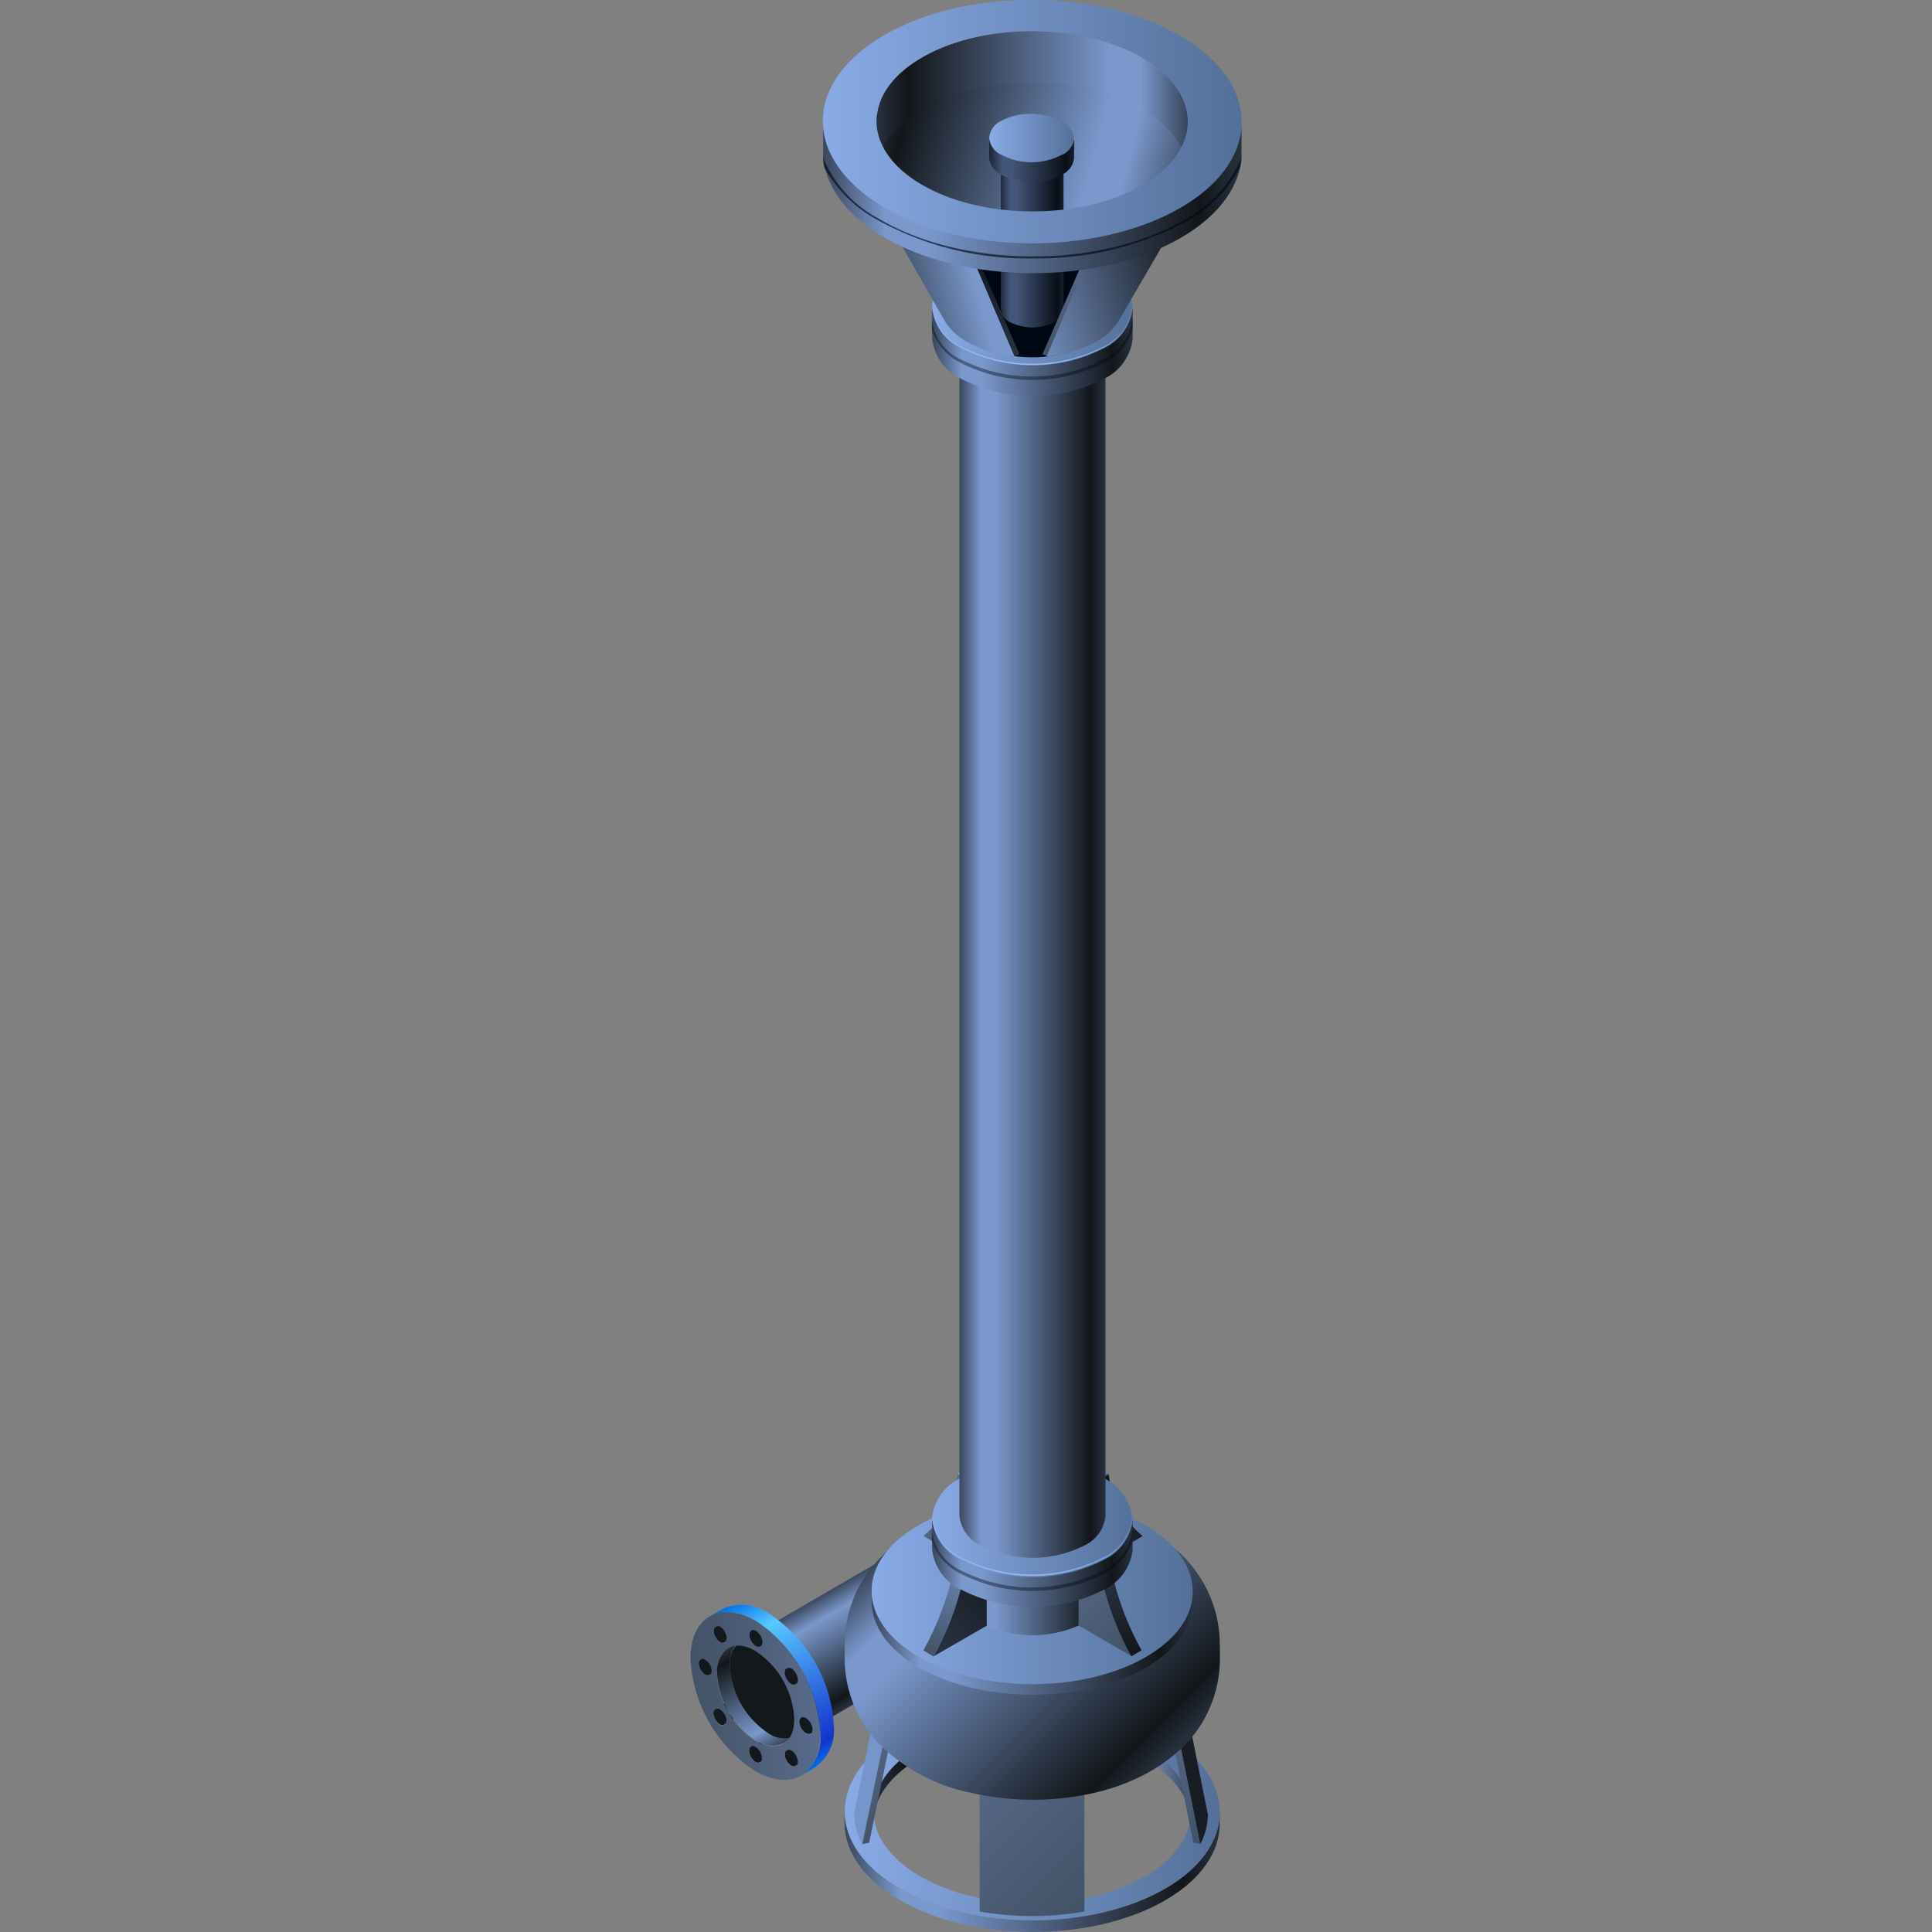 <svg xmlns="http://www.w3.org/2000/svg" xmlns:xlink="http://www.w3.org/1999/xlink" viewBox="0 0 150 150"><rect x="0" y="0" width="150" height="150" fill="#808080" stroke="none"/><defs><style>.cls-1,.cls-2{fill:none;}.cls-2{stroke:#fff;stroke-miterlimit:10;stroke-width:0.1px;}.cls-3{isolation:isolate;}.cls-4{opacity:0;}.cls-5{fill:#000714;}.cls-6{opacity:0.1;fill:url(#新建图案);}.cls-7{fill:url(#未命名的渐变_119);}.cls-8{fill:url(#未命名的渐变_112);}.cls-9{fill:url(#未命名的渐变_13);}.cls-10{fill:#171d23;}.cls-11{fill:#7696cb;}.cls-12{fill:url(#未命名的渐变_106);}.cls-13{fill:#4e5f79;}.cls-14{fill:url(#未命名的渐变_106-2);}.cls-15{fill:url(#未命名的渐变_106-3);}.cls-16{fill:#fff;}.cls-17{fill:url(#未命名的渐变_106-4);}.cls-18{fill:#13181d;}.cls-19{fill:url(#未命名的渐变_115);}.cls-20{fill:url(#未命名的渐变_113);}.cls-21{fill:url(#未命名的渐变_100);}.cls-22{fill:url(#未命名的渐变_106-5);}.cls-23{fill:url(#未命名的渐变_13-2);}.cls-24{fill:url(#未命名的渐变_119-2);}.cls-25{fill:url(#未命名的渐变_112-2);}.cls-26{fill:url(#未命名的渐变_13-3);}.cls-27{fill:url(#未命名的渐变_107);}.cls-28{fill:url(#未命名的渐变_106-6);}.cls-29{fill:url(#未命名的渐变_13-4);}.cls-30{fill:url(#未命名的渐变_106-7);}.cls-31{fill:url(#未命名的渐变_107-2);}.cls-32{fill:url(#未命名的渐变_13-5);}.cls-33{fill:url(#未命名的渐变_112-3);}.cls-34{fill:url(#未命名的渐变_13-6);}.cls-35{fill:url(#未命名的渐变_106-8);}.cls-36{fill:url(#未命名的渐变_218);}.cls-37{fill:url(#未命名的渐变_13-7);}.cls-38{fill:url(#未命名的渐变_107-3);}.cls-39{fill:url(#未命名的渐变_210);}.cls-40{fill:url(#未命名的渐变_13-8);}.cls-41{fill:url(#未命名的渐变_112-4);}.cls-42{opacity:0.4;}.cls-42,.cls-49,.cls-53,.cls-63{mix-blend-mode:multiply;}.cls-43{fill:url(#未命名的渐变_13-9);}.cls-44{fill:url(#未命名的渐变_42);}.cls-45{fill:url(#未命名的渐变_112-5);}.cls-46{fill:url(#未命名的渐变_13-10);}.cls-47{fill:url(#未命名的渐变_112-6);}.cls-48{fill:url(#未命名的渐变_13-11);}.cls-50{fill:url(#未命名的渐变_42-2);}.cls-51{fill:url(#未命名的渐变_184);}.cls-52{fill:url(#未命名的渐变_112-7);}.cls-53{opacity:0.45;}.cls-54{fill:url(#未命名的渐变_13-12);}.cls-55{fill:url(#未命名的渐变_112-8);}.cls-56{fill:url(#未命名的渐变_13-13);}.cls-57{fill:url(#未命名的渐变_13-14);}.cls-58{fill:url(#未命名的渐变_107-4);}.cls-59{fill:url(#未命名的渐变_106-9);}.cls-60{fill:url(#未命名的渐变_141);}.cls-61{fill:url(#未命名的渐变_119-3);}.cls-62{fill:url(#未命名的渐变_112-9);}.cls-63{opacity:0.65;}.cls-64{fill:url(#未命名的渐变_13-15);}.cls-65{opacity:0.2;}</style><pattern id="新建图案" data-name="新建图案" width="18.57" height="32.16" patternTransform="translate(2912.86 974.22)" patternUnits="userSpaceOnUse" viewBox="0 0 18.57 32.16"><rect class="cls-1" width="18.57" height="32.16"/><polyline class="cls-2" points="18.57 21.44 18.57 32.16 18.57 42.88"/><polyline class="cls-2" points="9.29 26.8 18.57 32.16 27.85 37.51 27.85 37.52"/><polyline class="cls-2" points="9.29 37.52 9.29 37.51 18.57 32.16 27.85 26.8"/><polygon class="cls-2" points="27.85 37.52 27.85 26.8 18.57 21.44 9.28 26.8 9.28 37.52 18.57 42.88 27.85 37.52"/><polyline class="cls-2" points="0 21.44 0 32.16 0 42.88"/><polyline class="cls-2" points="-9.28 26.8 0 32.16 9.28 37.51 9.28 37.52"/><polyline class="cls-2" points="-9.28 37.52 -9.28 37.51 0 32.16 9.28 26.8"/><polygon class="cls-2" points="9.28 37.52 9.28 26.8 0 21.44 -9.29 26.8 -9.29 37.52 0 42.88 9.28 37.52"/><polyline class="cls-2" points="18.57 10.72 27.85 16.08 37.13 21.43 37.13 21.44"/><polyline class="cls-2" points="18.57 21.44 18.57 21.43 27.85 16.08 37.13 10.72"/><polygon class="cls-2" points="37.14 21.44 37.14 10.72 27.85 5.36 18.57 10.72 18.57 21.44 27.85 26.8 37.14 21.44"/><polyline class="cls-2" points="9.29 5.36 9.29 16.08 9.29 26.8"/><polyline class="cls-2" points="0.01 10.72 9.29 16.08 18.57 21.43 18.57 21.44"/><polyline class="cls-2" points="0.01 21.44 0.01 21.43 9.29 16.08 18.57 10.72"/><polygon class="cls-2" points="18.57 21.44 18.57 10.72 9.28 5.36 0 10.72 0 21.44 9.28 26.8 18.57 21.44"/><polyline class="cls-2" points="-18.56 10.72 -9.28 16.08 0 21.43 0 21.44"/><polyline class="cls-2" points="-18.56 21.44 -18.56 21.43 -9.28 16.08 0 10.72"/><polygon class="cls-2" points="0 21.44 0 10.72 -9.29 5.36 -18.57 10.72 -18.57 21.44 -9.29 26.8 0 21.44"/><polyline class="cls-2" points="18.57 -10.72 18.57 0 18.57 10.72"/><polyline class="cls-2" points="9.29 -5.36 18.57 0 27.85 5.35 27.85 5.36"/><polyline class="cls-2" points="9.29 5.36 9.29 5.35 18.57 0 27.85 -5.36"/><polygon class="cls-2" points="27.85 5.36 27.85 -5.36 18.57 -10.72 9.28 -5.36 9.28 5.36 18.57 10.72 27.85 5.36"/><polyline class="cls-2" points="0 -10.72 0 0 0 10.72"/><polyline class="cls-2" points="-9.28 -5.36 0 0 9.28 5.35 9.28 5.36"/><polyline class="cls-2" points="-9.28 5.36 -9.28 5.35 0 0 9.28 -5.36"/><polygon class="cls-2" points="9.28 5.36 9.28 -5.36 0 -10.72 -9.29 -5.36 -9.29 5.36 0 10.72 9.28 5.36"/></pattern><linearGradient id="未命名的渐变_119" x1="67.81" y1="137.55" x2="92.47" y2="137.55" gradientUnits="userSpaceOnUse"><stop offset="0" stop-color="#283140"/><stop offset="0.1" stop-color="#12161a"/><stop offset="0.75" stop-color="#7a98cc"/><stop offset="0.85" stop-color="#7a98cc"/><stop offset="1" stop-color="#38455a"/></linearGradient><linearGradient id="未命名的渐变_112" x1="65.57" y1="145.3" x2="94.7" y2="145.3" gradientUnits="userSpaceOnUse"><stop offset="0" stop-color="#38455a"/><stop offset="0.15" stop-color="#7a98cc"/><stop offset="0.25" stop-color="#7a98cc"/><stop offset="0.9" stop-color="#12161a"/><stop offset="1" stop-color="#283140"/></linearGradient><linearGradient id="未命名的渐变_13" x1="65.57" y1="140.65" x2="94.71" y2="140.65" gradientUnits="userSpaceOnUse"><stop offset="0" stop-color="#89abe6"/><stop offset="1" stop-color="#547099"/></linearGradient><linearGradient id="未命名的渐变_106" x1="84.15" y1="133.28" x2="75.9" y2="125.03" gradientUnits="userSpaceOnUse"><stop offset="0" stop-color="#425266"/><stop offset="1" stop-color="#596b8c"/></linearGradient><linearGradient id="未命名的渐变_106-2" x1="70.63" y1="139.91" x2="66.07" y2="135.35" xlink:href="#未命名的渐变_106"/><linearGradient id="未命名的渐变_106-3" x1="85.44" y1="147.13" x2="74.78" y2="136.47" xlink:href="#未命名的渐变_106"/><linearGradient id="未命名的渐变_106-4" x1="95.26" y1="141.08" x2="88.36" y2="134.18" xlink:href="#未命名的渐变_106"/><linearGradient id="未命名的渐变_115" x1="68.91" y1="130.73" x2="64.61" y2="123.28" gradientUnits="userSpaceOnUse"><stop offset="0" stop-color="#283140"/><stop offset="0.1" stop-color="#12161a"/><stop offset="0.8" stop-color="#7a98cc"/><stop offset="1" stop-color="#38455a"/></linearGradient><linearGradient id="未命名的渐变_113" x1="60.25" y1="135.71" x2="55.97" y2="128.29" gradientUnits="userSpaceOnUse"><stop offset="0" stop-color="#38455a"/><stop offset="0.2" stop-color="#7a98cc"/><stop offset="0.9" stop-color="#12161a"/><stop offset="1" stop-color="#283140"/></linearGradient><linearGradient id="未命名的渐变_100" x1="64.53" y1="136.54" x2="57.39" y2="124.17" gradientUnits="userSpaceOnUse"><stop offset="0" stop-color="#0073e6"/><stop offset="0.1" stop-color="#1433cc"/><stop offset="0.8" stop-color="#59c8ff"/><stop offset="1" stop-color="#0073e6"/></linearGradient><linearGradient id="未命名的渐变_106-5" x1="53.61" y1="131.68" x2="63.73" y2="131.68" xlink:href="#未命名的渐变_106"/><linearGradient id="未命名的渐变_13-2" x1="68.95" y1="123.61" x2="91.35" y2="123.61" xlink:href="#未命名的渐变_13"/><linearGradient id="未命名的渐变_119-2" x1="89.68" y1="137.73" x2="70.59" y2="118.64" xlink:href="#未命名的渐变_119"/><linearGradient id="未命名的渐变_112-2" x1="67.67" y1="127.49" x2="92.6" y2="127.49" xlink:href="#未命名的渐变_112"/><linearGradient id="未命名的渐变_13-3" x1="67.67" y1="123.53" x2="92.6" y2="123.53" xlink:href="#未命名的渐变_13"/><linearGradient id="未命名的渐变_107" x1="83.45" y1="120.49" x2="87.79" y2="116.15" gradientUnits="userSpaceOnUse"><stop offset="0" stop-color="#283140"/><stop offset="0.34" stop-color="#232b37"/><stop offset="0.9" stop-color="#15191f"/><stop offset="1" stop-color="#12161a"/></linearGradient><linearGradient id="未命名的渐变_106-6" x1="86.11" y1="120.15" x2="82.3" y2="116.34" xlink:href="#未命名的渐变_106"/><linearGradient id="未命名的渐变_13-4" x1="83.8" y1="114.64" x2="86.08" y2="114.64" xlink:href="#未命名的渐变_13"/><linearGradient id="未命名的渐变_106-7" x1="76.98" y1="120.48" x2="72.64" y2="116.15" xlink:href="#未命名的渐变_106"/><linearGradient id="未命名的渐变_107-2" x1="74.33" y1="120.14" x2="78.13" y2="116.34" xlink:href="#未命名的渐变_107"/><linearGradient id="未命名的渐变_13-5" x1="74.35" y1="114.64" x2="76.63" y2="114.64" xlink:href="#未命名的渐变_13"/><linearGradient id="未命名的渐变_112-3" x1="74.45" y1="122.1" x2="85.83" y2="122.1" xlink:href="#未命名的渐变_112"/><linearGradient id="未命名的渐变_13-6" x1="74.45" y1="117.27" x2="85.83" y2="117.27" xlink:href="#未命名的渐变_13"/><linearGradient id="未命名的渐变_106-8" x1="88.72" y1="127.72" x2="82.3" y2="121.3" xlink:href="#未命名的渐变_106"/><linearGradient id="未命名的渐变_218" x1="84.9" y1="120.91" x2="88.96" y2="127.95" gradientUnits="userSpaceOnUse"><stop offset="0" stop-color="#303b4d"/><stop offset="1" stop-color="#12161a"/></linearGradient><linearGradient id="未命名的渐变_13-7" x1="83.74" y1="120.07" x2="86.01" y2="120.07" xlink:href="#未命名的渐变_13"/><linearGradient id="未命名的渐变_107-3" x1="71.61" y1="127.72" x2="78.03" y2="121.3" xlink:href="#未命名的渐变_107"/><linearGradient id="未命名的渐变_210" x1="75.43" y1="120.91" x2="71.37" y2="127.96" gradientUnits="userSpaceOnUse"><stop offset="0" stop-color="#708ec0"/><stop offset="1" stop-color="#425266"/></linearGradient><linearGradient id="未命名的渐变_13-8" x1="74.32" y1="120.07" x2="76.6" y2="120.07" xlink:href="#未命名的渐变_13"/><linearGradient id="未命名的渐变_112-4" x1="72.34" y1="121.29" x2="87.94" y2="121.29" xlink:href="#未命名的渐变_112"/><linearGradient id="未命名的渐变_13-9" x1="65.42" y1="114.18" x2="81.02" y2="114.18" gradientTransform="translate(6.92 3.7)" xlink:href="#未命名的渐变_13"/><linearGradient id="未命名的渐变_42" x1="80.14" y1="122.39" x2="80.14" y2="113.36" gradientUnits="userSpaceOnUse"><stop offset="0" stop-color="#99beff"/><stop offset="0.02" stop-color="#99beff" stop-opacity="0.93"/><stop offset="0.09" stop-color="#99beff" stop-opacity="0.74"/><stop offset="0.17" stop-color="#99beff" stop-opacity="0.56"/><stop offset="0.25" stop-color="#99beff" stop-opacity="0.41"/><stop offset="0.33" stop-color="#99beff" stop-opacity="0.28"/><stop offset="0.43" stop-color="#99beff" stop-opacity="0.18"/><stop offset="0.53" stop-color="#99beff" stop-opacity="0.1"/><stop offset="0.64" stop-color="#99beff" stop-opacity="0.04"/><stop offset="0.77" stop-color="#99beff" stop-opacity="0.01"/><stop offset="1" stop-color="#99beff" stop-opacity="0"/></linearGradient><linearGradient id="未命名的渐变_112-5" x1="74.45" y1="72.7" x2="85.83" y2="72.7" xlink:href="#未命名的渐变_112"/><linearGradient id="未命名的渐变_13-10" x1="74.45" y1="24.46" x2="85.83" y2="24.46" xlink:href="#未命名的渐变_13"/><linearGradient id="未命名的渐变_112-6" x1="72.34" y1="27.27" x2="87.94" y2="27.27" xlink:href="#未命名的渐变_112"/><linearGradient id="未命名的渐变_13-11" x1="65.42" y1="20.16" x2="81.02" y2="20.16" gradientTransform="translate(6.92 3.7)" xlink:href="#未命名的渐变_13"/><linearGradient id="未命名的渐变_42-2" x1="80.14" y1="28.38" x2="80.14" y2="19.34" xlink:href="#未命名的渐变_42"/><linearGradient id="未命名的渐变_184" x1="67.06" y1="11.49" x2="91.61" y2="18.07" gradientUnits="userSpaceOnUse"><stop offset="0" stop-color="#283140"/><stop offset="0.1" stop-color="#12161a"/><stop offset="0.69" stop-color="#7a98cc"/><stop offset="0.79" stop-color="#7a98cc"/><stop offset="1" stop-color="#38455a"/></linearGradient><linearGradient id="未命名的渐变_112-7" x1="77.7" y1="18.12" x2="82.57" y2="18.12" xlink:href="#未命名的渐变_112"/><linearGradient id="未命名的渐变_13-12" x1="77.7" y1="10.89" x2="82.57" y2="10.89" xlink:href="#未命名的渐变_13"/><linearGradient id="未命名的渐变_112-8" x1="76.89" y1="12.43" x2="83.39" y2="12.43" xlink:href="#未命名的渐变_112"/><linearGradient id="未命名的渐变_13-13" x1="76.89" y1="10.75" x2="83.39" y2="10.75" xlink:href="#未命名的渐变_13"/><linearGradient id="未命名的渐变_13-14" x1="66.56" y1="11.79" x2="93.71" y2="11.79" xlink:href="#未命名的渐变_13"/><linearGradient id="未命名的渐变_107-4" x1="76.11" y1="24.97" x2="78.48" y2="22.6" xlink:href="#未命名的渐变_107"/><linearGradient id="未命名的渐变_106-9" x1="83.99" y1="24.97" x2="81.62" y2="22.6" xlink:href="#未命名的渐变_106"/><linearGradient id="未命名的渐变_141" x1="69.42" y1="22.35" x2="93.43" y2="15.92" gradientUnits="userSpaceOnUse"><stop offset="0" stop-color="#38455a"/><stop offset="0.25" stop-color="#7a98cc"/><stop offset="0.35" stop-color="#7a98cc"/><stop offset="0.9" stop-color="#12161a"/><stop offset="1" stop-color="#283140"/></linearGradient><linearGradient id="未命名的渐变_119-3" x1="68.04" y1="7.92" x2="92.22" y2="7.92" xlink:href="#未命名的渐变_119"/><linearGradient id="未命名的渐变_112-9" x1="63.88" y1="15.3" x2="96.39" y2="15.3" xlink:href="#未命名的渐变_112"/><linearGradient id="未命名的渐变_13-15" x1="63.89" y1="9.41" x2="96.39" y2="9.41" xlink:href="#未命名的渐变_13"/></defs><title>污泥泵</title><g class="cls-3"><g id="图层_2" data-name="图层 2"><g id="图元"><g id="污泥泵"><g class="cls-4"><rect class="cls-5" width="150" height="150"/><rect id="网格" class="cls-6" width="150" height="150"/></g><g class="cls-3"><path class="cls-7" d="M88.83,135.6c-4.82-2.79-12.65-2.79-17.44,0-2.38,1.39-3.57,3.2-3.58,5v.92c0-1.82,1.2-3.64,3.58-5,4.79-2.79,12.62-2.78,17.44,0,2.43,1.4,3.64,3.25,3.64,5.09v-.92C92.47,138.84,91.26,137,88.83,135.6Z"/><path class="cls-8" d="M90.48,146.62c-5.67,3.29-14.91,3.29-20.61,0-2.87-1.66-4.31-3.84-4.3-6v.91c0,2.18,1.43,4.36,4.3,6,5.69,3.29,14.94,3.29,20.61,0,2.81-1.63,4.22-3.78,4.22-5.93v-.91C94.7,142.84,93.29,145,90.48,146.62Z"/><path class="cls-9" d="M90.41,134.68c-5.7-3.29-15-3.29-20.61,0s-5.64,8.65.07,11.94,14.94,3.29,20.61,0S96.11,138,90.41,134.68Zm-1.52,11c-4.79,2.78-12.62,2.79-17.44,0s-4.85-7.32-.06-10.11,12.62-2.78,17.44,0S93.68,142.91,88.89,145.7Z"/></g><g class="cls-3"><polygon class="cls-10" points="83.94 124.79 83.91 133.52 84.07 133.21 84.1 124.48 83.94 124.79"/><path class="cls-11" d="M76,124.48l.17.31a22.7,22.7,0,0,1,7.8,0l.16-.31A23.61,23.61,0,0,0,76,124.48Z"/><path class="cls-12" d="M76.14,124.79l0,8.73a22.22,22.22,0,0,1,7.8,0l0-8.73A22.7,22.7,0,0,0,76.14,124.79Z"/><polygon class="cls-13" points="75.97 124.48 75.94 133.21 76.11 133.52 76.14 124.79 75.97 124.48"/></g><g class="cls-3"><path class="cls-10" d="M66.87,140.77l2.27-11a4.83,4.83,0,0,1,.59-2.23l-2.28,11A4.78,4.78,0,0,0,66.87,140.77Z"/><path class="cls-11" d="M68.58,129.8l-2.27,11a5,5,0,0,0,.64,2.4l2.27-11A5,5,0,0,1,68.58,129.8Z"/><path class="cls-11" d="M69.73,127.58l-.54-.1a4.78,4.78,0,0,0,0,4.72l.53-.1A4.58,4.58,0,0,1,69.73,127.58Z"/><polygon class="cls-14" points="69.22 132.2 66.95 143.17 67.48 143.07 69.75 132.1 69.22 132.2"/></g><g class="cls-3"><path class="cls-11" d="M84,134.89a22.22,22.22,0,0,1-7.8,0l-.16.31a23.13,23.13,0,0,0,8.13,0Z"/><path class="cls-15" d="M76.06,135.2l0,13.21a23.61,23.61,0,0,0,8.13,0l0-13.21A23.13,23.13,0,0,1,76.06,135.2Z"/></g><g class="cls-3"><path class="cls-16" d="M92.86,139.07l.36,1.77A4.63,4.63,0,0,0,92.86,139.07Z"/><path class="cls-13" d="M91,129.88a4.84,4.84,0,0,0-.6-2.3l2.21,11a4.9,4.9,0,0,1,.24.52Z"/><path class="cls-10" d="M91.57,129.88a5,5,0,0,1-.6,2.32l2.21,11a5,5,0,0,0,.6-2.32Z"/><path class="cls-11" d="M91,127.48l-.54.1a4.66,4.66,0,0,1,0,4.52l.53.1A4.86,4.86,0,0,0,91,127.48Z"/><polygon class="cls-17" points="90.97 132.19 90.44 132.1 92.65 143.07 93.18 143.16 90.97 132.19"/></g><g class="cls-3"><path class="cls-18" d="M62.71,132.87a2.12,2.12,0,0,1-.88,1.95,2.18,2.18,0,0,1-2.17-.21,6.71,6.71,0,0,1-3-5.26,2.12,2.12,0,0,1,.88-1.95,2.16,2.16,0,0,1,2.16.21,5.1,5.1,0,0,1,1.12.88,7.33,7.33,0,0,1,1.71,2.94A5.23,5.23,0,0,1,62.71,132.87Z"/><path class="cls-19" d="M74.76,125.89a2.14,2.14,0,0,1-.89,2l-12,7a2.12,2.12,0,0,0,.88-1.95,5.23,5.23,0,0,0-.21-1.44,7.33,7.33,0,0,0-1.71-2.94,5.1,5.1,0,0,0-1.12-.88,2.16,2.16,0,0,0-2.16-.21l12.05-7a2.13,2.13,0,0,1,2.17.21A6.69,6.69,0,0,1,74.76,125.89Z"/></g><g class="cls-3"><path class="cls-18" d="M56.89,133.29a.9.9,0,0,1-.35-.37c-.2-.35-.2-.71,0-.83l-1,.59c-.2.11-.2.48,0,.82a1.1,1.1,0,0,0,.36.38.35.35,0,0,0,.35,0l1-.58A.37.37,0,0,1,56.89,133.29Z"/><path class="cls-18" d="M59.66,136.22a1.16,1.16,0,0,1-.5-.88.34.34,0,0,1,.15-.32l-1,.58a.36.36,0,0,0-.15.32,1.11,1.11,0,0,0,.51.88.34.34,0,0,0,.36,0l1-.58A.37.37,0,0,1,59.66,136.22Z"/><path class="cls-18" d="M55.75,129.44a1.1,1.1,0,0,1-.5-.87.37.37,0,0,1,.15-.33l-1,.59a.34.34,0,0,0-.15.32,1.11,1.11,0,0,0,.51.87.37.37,0,0,0,.36,0l1-.59A.34.34,0,0,1,55.75,129.44Z"/><path class="cls-18" d="M62.44,136.5a1.1,1.1,0,0,1-.36-.38c-.2-.34-.19-.71,0-.82l-1,.58c-.2.11-.2.48,0,.82a1,1,0,0,0,.36.38.34.34,0,0,0,.35,0l1-.58A.36.36,0,0,1,62.44,136.5Z"/><path class="cls-18" d="M56.91,126.92a1,1,0,0,1-.35-.38c-.2-.34-.2-.7,0-.82l-1,.59c-.2.11-.2.47,0,.81a1.09,1.09,0,0,0,.35.38.34.34,0,0,0,.36,0l1-.58A.36.36,0,0,1,56.91,126.92Z"/><path class="cls-20" d="M59.67,134.58a6.67,6.67,0,0,1-3-5.24,2.12,2.12,0,0,1,.89-2l-1,.59a2.14,2.14,0,0,0-.89,1.94,6.69,6.69,0,0,0,3,5.25,2.16,2.16,0,0,0,2.16.21l1-.59A2.14,2.14,0,0,1,59.67,134.58Z"/><path class="cls-18" d="M63.6,134a1.08,1.08,0,0,1-.5-.87.37.37,0,0,1,.14-.33l-1,.59a.34.34,0,0,0-.15.32,1.13,1.13,0,0,0,.5.87.37.37,0,0,0,.36,0l1-.59A.34.34,0,0,1,63.6,134Z"/><path class="cls-18" d="M59.69,127.2a1.13,1.13,0,0,1-.51-.88.37.37,0,0,1,.15-.32l-1,.58a.37.37,0,0,0-.15.33,1.1,1.1,0,0,0,.5.87.37.37,0,0,0,.36,0l1-.59A.37.37,0,0,1,59.69,127.2Z"/><path class="cls-18" d="M62.46,130.12a1,1,0,0,1-.36-.38c-.2-.34-.2-.7,0-.81l-1,.58c-.19.11-.19.48,0,.82a1.08,1.08,0,0,0,.35.38.36.36,0,0,0,.36,0l1-.59A.36.36,0,0,1,62.46,130.12Z"/><path class="cls-21" d="M59.69,125.27a3.58,3.58,0,0,0-3.6-.35l-1,.59a3.56,3.56,0,0,1,3.6.35,11.1,11.1,0,0,1,5,8.74,3.53,3.53,0,0,1-1.47,3.25l1-.59A3.54,3.54,0,0,0,64.74,134,11.13,11.13,0,0,0,59.69,125.27Z"/><path class="cls-22" d="M58.69,125.86c-2.8-1.62-5.07-.32-5.08,2.89a11.09,11.09,0,0,0,5,8.74c2.79,1.62,5.06.32,5.07-2.89A11.1,11.1,0,0,0,58.69,125.86Zm0,.76a1.13,1.13,0,0,1,.5.87c0,.32-.23.45-.51.29a1.1,1.1,0,0,1-.5-.87C58.18,126.59,58.41,126.46,58.69,126.62Zm-3.14-.32a.35.35,0,0,1,.36,0,.87.87,0,0,1,.35.38c.2.34.2.7,0,.81a.34.34,0,0,1-.36,0,1.09,1.09,0,0,1-.35-.38C55.35,126.78,55.35,126.41,55.55,126.3Zm-.8,3.72a1.11,1.11,0,0,1-.51-.87c0-.32.23-.45.51-.29a1.09,1.09,0,0,1,.5.87C55.25,130.05,55,130.18,54.75,130Zm1.49,3.89a.35.35,0,0,1-.35,0,1.1,1.1,0,0,1-.36-.38c-.2-.34-.2-.71,0-.82a.36.36,0,0,1,.36,0,1.1,1.1,0,0,1,.36.38C56.45,133.43,56.45,133.8,56.24,133.91Zm2.42,2.89a1.11,1.11,0,0,1-.51-.88c0-.32.23-.45.51-.29a1.11,1.11,0,0,1,.5.88C59.16,136.83,58.94,137,58.66,136.8Zm0-1.63a6.69,6.69,0,0,1-3-5.25c0-1.92,1.37-2.7,3-1.73a6.67,6.67,0,0,1,3,5.24C61.7,135.36,60.34,136.13,58.66,135.17Zm3.13,1.94a.34.34,0,0,1-.35,0,1,1,0,0,1-.36-.38c-.2-.34-.2-.71,0-.82a.35.35,0,0,1,.36,0,.9.9,0,0,1,.35.37C62,136.64,62,137,61.79,137.11Zm0-6.37a.36.36,0,0,1-.36,0,1.08,1.08,0,0,1-.35-.38c-.2-.35-.2-.71,0-.82a.36.36,0,0,1,.36,0,1,1,0,0,1,.35.38C62,130.26,62,130.63,61.81,130.74Zm.78,3.81a1.13,1.13,0,0,1-.5-.87c0-.32.23-.45.51-.29a1.15,1.15,0,0,1,.5.88C63.1,134.58,62.87,134.71,62.59,134.55Z"/></g><g class="cls-3"><path class="cls-23" d="M88,119c-4.38-2.54-11.48-2.54-15.83,0s-4.34,6.64,0,9.17,11.5,2.53,15.85,0S92.43,121.56,88,119Z"/><path class="cls-24" d="M94.7,127.72h0a9.56,9.56,0,0,0-1.41-5.06,9.8,9.8,0,0,0-1.59-2A12.2,12.2,0,0,0,89.36,119c-5.13-2.93-11.85-2.66-15.92-1.18a14.72,14.72,0,0,0-3,1.44,11.26,11.26,0,0,0-2.69,2.35,9.18,9.18,0,0,0-1.52,2.6,9.64,9.64,0,0,0-.65,3.48v1a9.58,9.58,0,0,0,2.63,6.65,13.9,13.9,0,0,0,7.18,3.85,21.5,21.5,0,0,0,9.6,0,16,16,0,0,0,3.66-1.31,12.58,12.58,0,0,0,3.4-2.46,9.29,9.29,0,0,0,1.9-2.89,9.47,9.47,0,0,0,.76-3.74v-1ZM72.21,119c4.35-2.54,11.45-2.54,15.83,0s4.42,6.64.06,9.17-11.46,2.54-15.85,0S67.85,121.56,72.21,119Z"/></g><path class="cls-25" d="M92.6,123.55v.91c0,1.81-1.24,3.62-3.62,5-4.85,2.82-12.74,2.82-17.63,0-2.45-1.42-3.68-3.28-3.68-5.13v-.92c0,1.86,1.23,3.71,3.68,5.13,4.89,2.82,12.78,2.82,17.63,0C91.36,127.16,92.57,125.36,92.6,123.55Z"/><path class="cls-26" d="M92.6,123.47v.17c0,1.81-1.24,3.61-3.62,5-4.85,2.82-12.74,2.83-17.63,0-2.45-1.41-3.68-3.27-3.68-5.13s1.21-3.67,3.63-5.08c4.85-2.82,12.74-2.82,17.62,0C91.34,119.82,92.57,121.64,92.6,123.47Z"/><g class="cls-3"><path class="cls-27" d="M86.08,114.44l-1.49.86,0,6.35,4.13-2.39A7.3,7.3,0,0,1,86.08,114.44Z"/><polygon class="cls-28" points="84.59 115.3 83.8 114.84 83.82 121.19 84.61 121.65 84.59 115.3"/><polygon class="cls-29" points="85.29 113.98 83.8 114.84 84.59 115.3 86.08 114.44 85.29 113.98"/></g><g class="cls-3"><path class="cls-30" d="M74.35,114.44a7.26,7.26,0,0,1-2.66,4.81l4.13,2.39,0-6.34Z"/><polygon class="cls-31" points="75.84 115.3 75.82 121.64 76.61 121.18 76.63 114.84 75.84 115.3"/><polygon class="cls-32" points="75.14 113.98 74.35 114.44 75.84 115.3 76.63 114.84 75.14 113.98"/></g><path class="cls-33" d="M85.83,117.28v6.45A2.85,2.85,0,0,1,84.17,126a8.84,8.84,0,0,1-8,0,2.84,2.84,0,0,1-1.68-2.34v-6.45a2.84,2.84,0,0,0,1.68,2.34,8.84,8.84,0,0,0,8,0A2.85,2.85,0,0,0,85.83,117.28Z"/><path class="cls-34" d="M85.83,117.25v.07a2.85,2.85,0,0,1-1.66,2.28,8.84,8.84,0,0,1-8,0,2.46,2.46,0,0,1,0-4.66,8.92,8.92,0,0,1,8.05,0A2.89,2.89,0,0,1,85.83,117.25Z"/><g class="cls-3"><path class="cls-35" d="M85.22,120.73l-1.48-.86,0,6.34,4.13,2.38A22.56,22.56,0,0,1,85.22,120.73Z"/><path class="cls-36" d="M86,120.27l-.79.46a22.56,22.56,0,0,0,2.63,7.86l.79-.46A22.56,22.56,0,0,1,86,120.27Z"/><polygon class="cls-37" points="84.53 119.41 83.74 119.87 85.22 120.73 86.01 120.27 84.53 119.41"/></g><g class="cls-3"><path class="cls-38" d="M76.6,119.87l-1.49.86a22.63,22.63,0,0,1-2.63,7.87l4.13-2.38Z"/><path class="cls-39" d="M74.32,120.27a22.63,22.63,0,0,1-2.63,7.87l.79.46a22.63,22.63,0,0,0,2.63-7.87Z"/><polygon class="cls-40" points="75.81 119.41 74.32 120.27 75.11 120.73 76.6 119.87 75.81 119.41"/></g><path class="cls-41" d="M87.94,117.89v2.43a3.91,3.91,0,0,1-2.27,3.12,12.12,12.12,0,0,1-11,0,3.89,3.89,0,0,1-2.3-3.2V117.8a3.9,3.9,0,0,0,2.3,3.21,12.12,12.12,0,0,0,11,0A3.91,3.91,0,0,0,87.94,117.89Z"/><g class="cls-42"><path class="cls-5" d="M87.94,118.84v.77a4.33,4.33,0,0,1-2.22,2.57,12.23,12.23,0,0,1-11.13,0,4.33,4.33,0,0,1-2.25-2.6v-.83h0a3.89,3.89,0,0,0,2.29,3.19,12.18,12.18,0,0,0,11,0,3.91,3.91,0,0,0,2.26-3.1Z"/></g><path class="cls-43" d="M87.94,117.84V118a3.91,3.91,0,0,1-2.27,3.12,12.15,12.15,0,0,1-11,0,3.92,3.92,0,0,1-2.3-3.21,3.87,3.87,0,0,1,2.26-3.18,12.18,12.18,0,0,1,11,0A4,4,0,0,1,87.94,117.84Z"/><path class="cls-44" d="M80.11,113.36v.1a11,11,0,0,1,5.47,1.31,3.88,3.88,0,0,1,2.26,3.07v.1a3.8,3.8,0,0,1-2.22,3,12.05,12.05,0,0,1-10.93,0,3.81,3.81,0,0,1-2.25-3.12,3.77,3.77,0,0,1,2.21-3.09,11,11,0,0,1,5.46-1.31v-.1m0,0a11.23,11.23,0,0,0-5.51,1.32,3.87,3.87,0,0,0-2.26,3.18,3.92,3.92,0,0,0,2.3,3.21,12.18,12.18,0,0,0,11,0A3.91,3.91,0,0,0,87.94,118v-.11a4,4,0,0,0-2.31-3.16,11.27,11.27,0,0,0-5.52-1.32Z"/><path class="cls-45" d="M85.83,24.47v93.27A2.86,2.86,0,0,1,84.17,120a8.9,8.9,0,0,1-8,0,2.86,2.86,0,0,1-1.68-2.34V24.41a2.85,2.85,0,0,0,1.68,2.34,8.84,8.84,0,0,0,8,0A2.85,2.85,0,0,0,85.83,24.47Z"/><path class="cls-46" d="M85.83,24.44v.07a2.85,2.85,0,0,1-1.66,2.28,8.84,8.84,0,0,1-8,0,2.84,2.84,0,0,1-1.68-2.34,2.82,2.82,0,0,1,1.65-2.32,8.92,8.92,0,0,1,8.05,0A2.89,2.89,0,0,1,85.83,24.44Z"/><path class="cls-47" d="M87.94,23.87V26.3a3.93,3.93,0,0,1-2.27,3.13,12.18,12.18,0,0,1-11,0,3.92,3.92,0,0,1-2.3-3.21V23.79A3.92,3.92,0,0,0,74.64,27a12.18,12.18,0,0,0,11,0A3.91,3.91,0,0,0,87.94,23.87Z"/><g class="cls-42"><path class="cls-5" d="M87.94,24.82v.77a4.37,4.37,0,0,1-2.22,2.58,12.31,12.31,0,0,1-11.13,0,4.37,4.37,0,0,1-2.25-2.61v-.82h0a3.87,3.87,0,0,0,2.29,3.18,12.18,12.18,0,0,0,11,0,3.9,3.9,0,0,0,2.26-3.1Z"/></g><path class="cls-48" d="M87.94,23.82v.11a3.91,3.91,0,0,1-2.27,3.12,12.12,12.12,0,0,1-11,0,3.9,3.9,0,0,1-2.3-3.21,3.88,3.88,0,0,1,2.26-3.18,12.15,12.15,0,0,1,11,0A3.94,3.94,0,0,1,87.94,23.82Z"/><g class="cls-49"><path class="cls-5" d="M86.85,23.78v.09a3.38,3.38,0,0,1-1.95,2.72,10.37,10.37,0,0,1-9.5,0,3.39,3.39,0,0,1-2-2.79,3.36,3.36,0,0,1,2-2.77,10.34,10.34,0,0,1,9.5,0A3.4,3.4,0,0,1,86.85,23.78Z"/></g><path class="cls-50" d="M80.11,19.34v.1a11.15,11.15,0,0,1,5.47,1.31,3.88,3.88,0,0,1,2.26,3.07v.11a3.83,3.83,0,0,1-2.22,3,12.05,12.05,0,0,1-10.93,0,3.82,3.82,0,0,1-2.25-3.13,3.77,3.77,0,0,1,2.21-3.09,11.13,11.13,0,0,1,5.46-1.31v-.1m0,0a11.23,11.23,0,0,0-5.51,1.32,3.88,3.88,0,0,0-2.26,3.18,3.9,3.9,0,0,0,2.3,3.21,12.1,12.1,0,0,0,11,0,3.91,3.91,0,0,0,2.27-3.12v-.11a3.94,3.94,0,0,0-2.31-3.15,11.16,11.16,0,0,0-5.52-1.33Z"/><g class="cls-3"><path class="cls-51" d="M89.46,6.56c-5-3-13.24-3.08-18.38-.19-3.7,2.08-4.8,5.12-3.27,7.78l6.12,10.67c-.76-1.33-.21-2.85,1.64-3.89a10.13,10.13,0,0,1,9.19.1c1.76,1,2.26,2.53,1.5,3.83l6.19-10.64C94,11.63,93,8.66,89.46,6.56Z"/><path class="cls-52" d="M82.57,10.89V24a1.2,1.2,0,0,1-.7,1,3.81,3.81,0,0,1-3.45,0,1.22,1.22,0,0,1-.72-1V10.87a1.22,1.22,0,0,0,.72,1,3.81,3.81,0,0,0,3.45,0A1.2,1.2,0,0,0,82.57,10.89Z"/><g class="cls-53"><path class="cls-5" d="M82.57,10.89V24a1.2,1.2,0,0,1-.7,1,3.81,3.81,0,0,1-3.45,0,1.22,1.22,0,0,1-.72-1V10.87a1.22,1.22,0,0,0,.72,1,3.81,3.81,0,0,0,3.45,0A1.2,1.2,0,0,0,82.57,10.89Z"/></g><path class="cls-54" d="M82.57,10.88v0a1.21,1.21,0,0,1-.7,1,3.81,3.81,0,0,1-3.45,0,1.23,1.23,0,0,1-.72-1,1.19,1.19,0,0,1,.71-1,3.81,3.81,0,0,1,3.45,0A1.21,1.21,0,0,1,82.57,10.88Z"/><path class="cls-55" d="M83.39,10.76v1.52a1.63,1.63,0,0,1-1,1.3,5,5,0,0,1-4.59,0,1.62,1.62,0,0,1-1-1.33V10.72a1.62,1.62,0,0,0,1,1.34,5,5,0,0,0,4.59,0A1.63,1.63,0,0,0,83.39,10.76Z"/><g class="cls-53"><path class="cls-5" d="M83.39,10.76v1.52a1.63,1.63,0,0,1-1,1.3,5,5,0,0,1-4.59,0,1.62,1.62,0,0,1-1-1.33V10.72a1.62,1.62,0,0,0,1,1.34,5,5,0,0,0,4.59,0A1.63,1.63,0,0,0,83.39,10.76Z"/></g><path class="cls-56" d="M83.39,10.74v0a1.63,1.63,0,0,1-1,1.3,5,5,0,0,1-4.59,0,1.62,1.62,0,0,1-1-1.33,1.62,1.62,0,0,1,.94-1.33,5.1,5.1,0,0,1,4.6,0A1.65,1.65,0,0,1,83.39,10.74Z"/><path class="cls-57" d="M89.87,6.33c-5.23-3.13-13.82-3.21-19.2-.2s-5.49,8-.27,11.12,13.82,3.21,19.2.19S95.1,9.45,89.87,6.33ZM89.2,17.2C84.05,20.09,75.82,20,70.82,17s-4.89-7.76.26-10.65,13.37-2.8,18.38.19S94.34,14.32,89.2,17.2Z"/><polygon class="cls-58" points="75.89 20.01 75.53 19.98 78.8 27.66 79.15 27.49 75.89 20.01"/><polygon class="cls-59" points="84.21 20.01 84.57 19.98 81.3 27.66 80.94 27.49 84.21 20.01"/><path class="cls-60" d="M93,14.33,86.8,25A4.49,4.49,0,0,1,85,26.59a9.71,9.71,0,0,1-3.75,1.09l3.25-7.63a23.3,23.3,0,0,1-9-.07l3.27,7.68A9.48,9.48,0,0,1,75,26.49a4.59,4.59,0,0,1-1.64-1.56L67.26,14.26a8.57,8.57,0,0,0,3.14,3c5.23,3.12,13.83,3.21,19.2.19A8.81,8.81,0,0,0,93,14.33Z"/></g><g class="cls-3"><path class="cls-61" d="M88.8,4.55c-4.65-2.78-12.3-2.86-17.08-.17-2.44,1.36-3.66,3.18-3.66,5l0,4c0-1.82,1.23-3.63,3.67-5,4.78-2.68,12.43-2.61,17.08.17,2.29,1.37,3.43,3.14,3.42,4.9v-4C92.23,7.69,91.09,5.92,88.8,4.55Z"/><path class="cls-62" d="M96.39,9.46v2.39a2.83,2.83,0,0,1,0,.41h0a3.24,3.24,0,0,1-.11.75c-.44,2-2,4-4.79,5.56-6.43,3.61-16.72,3.5-23-.23-2.56-1.53-4-3.43-4.47-5.4a4.63,4.63,0,0,1-.11-.81,2.48,2.48,0,0,1,0-.38V9.38c0,2.37,1.53,4.74,4.6,6.58,6.25,3.73,16.54,3.84,23,.22C94.74,14.35,96.38,11.91,96.39,9.46Z"/><g class="cls-63"><path class="cls-5" d="M96.36,12.27a3.24,3.24,0,0,1-.11.75,10.34,10.34,0,0,1-4.45,4.33,24.29,24.29,0,0,1-11.61,2.71,24,24,0,0,1-12-2.95A10.32,10.32,0,0,1,64,13a4.63,4.63,0,0,1-.11-.81,9.39,9.39,0,0,0,4.34,4.79c6.38,3.81,16.89,3.92,23.45.24A9.65,9.65,0,0,0,96.36,12.27Z"/></g><path class="cls-64" d="M91.79,2.87C85.54-.87,75.25-1,68.81,2.64S62.23,12.21,68.48,16s16.55,3.85,23,.23S98.05,6.61,91.79,2.87ZM88.56,14.45c-4.78,2.68-12.43,2.61-17.09-.17s-4.54-7.22.25-9.9,12.43-2.61,17.08.17S93.35,11.76,88.56,14.45Z"/></g></g></g></g></g></svg>